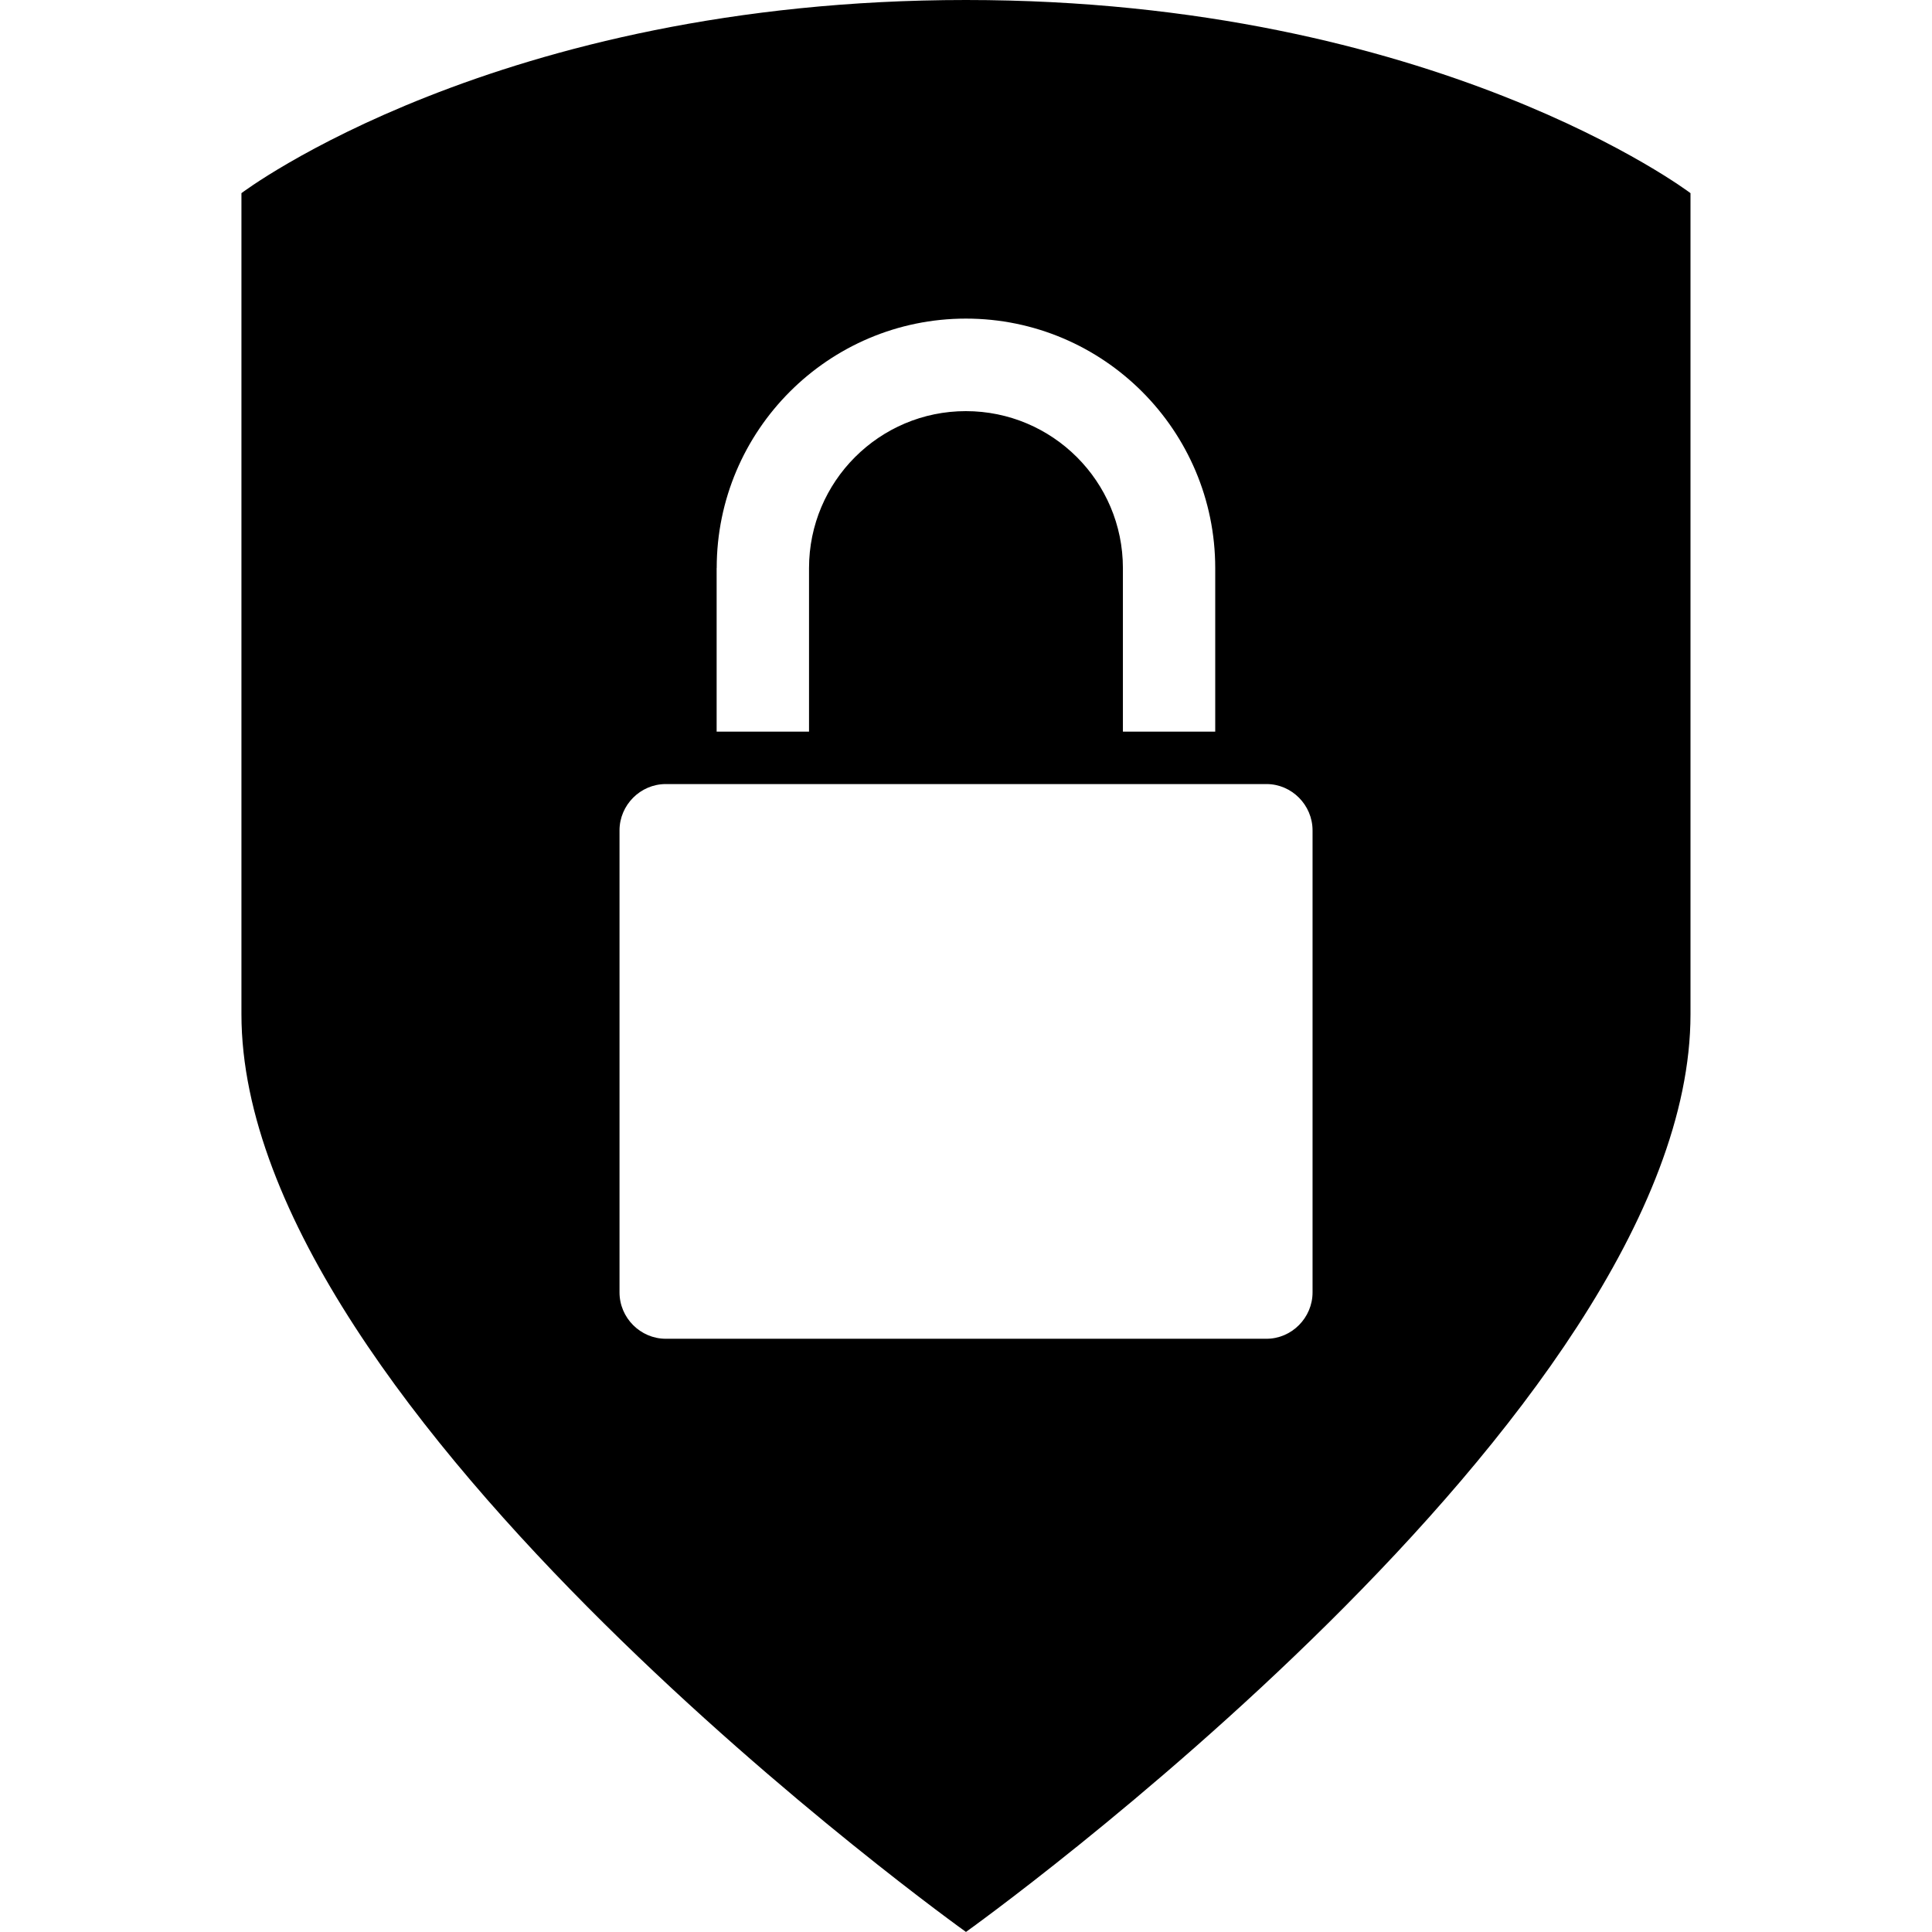 <?xml version="1.0" encoding="iso-8859-1"?>
<!-- Generator: Adobe Illustrator 16.0.0, SVG Export Plug-In . SVG Version: 6.00 Build 0)  -->
<!DOCTYPE svg PUBLIC "-//W3C//DTD SVG 1.1//EN" "http://www.w3.org/Graphics/SVG/1.1/DTD/svg11.dtd">
<svg version="1.1" id="Capa_1" xmlns="http://www.w3.org/2000/svg" xmlns:xlink="http://www.w3.org/1999/xlink" x="0px" y="0px"
	 width="28.167px" height="28.166px" viewBox="0 0 28.167 28.166" style="enable-background:new 0 0 28.167 28.166;"
	 xml:space="preserve">
<g>
	<path d="M14.083,0C7.232,0,3.52,2.816,3.52,2.816v11.971c0.001,5.834,10.563,13.379,10.563,13.379s10.563-7.545,10.563-13.379
		V2.816C24.646,2.816,20.934,0,14.083,0z M10.449,8.282c0-2.006,1.631-3.637,3.633-3.637c2.006,0,3.635,1.631,3.635,3.637v2.385
		h-1.346V8.282c0-1.264-1.027-2.288-2.29-2.288c-1.259,0-2.286,1.024-2.286,2.288v2.385h-1.347V8.282z M19.136,18.842
		c0,0.37-0.304,0.676-0.671,0.676H9.706c-0.37,0-0.674-0.306-0.674-0.676v-6.735c0-0.371,0.305-0.676,0.674-0.676h8.759
		c0.367,0,0.671,0.305,0.671,0.676V18.842z"/>
</g>
<g>
</g>
<g>
</g>
<g>
</g>
<g>
</g>
<g>
</g>
<g>
</g>
<g>
</g>
<g>
</g>
<g>
</g>
<g>
</g>
<g>
</g>
<g>
</g>
<g>
</g>
<g>
</g>
<g>
</g>
</svg>
